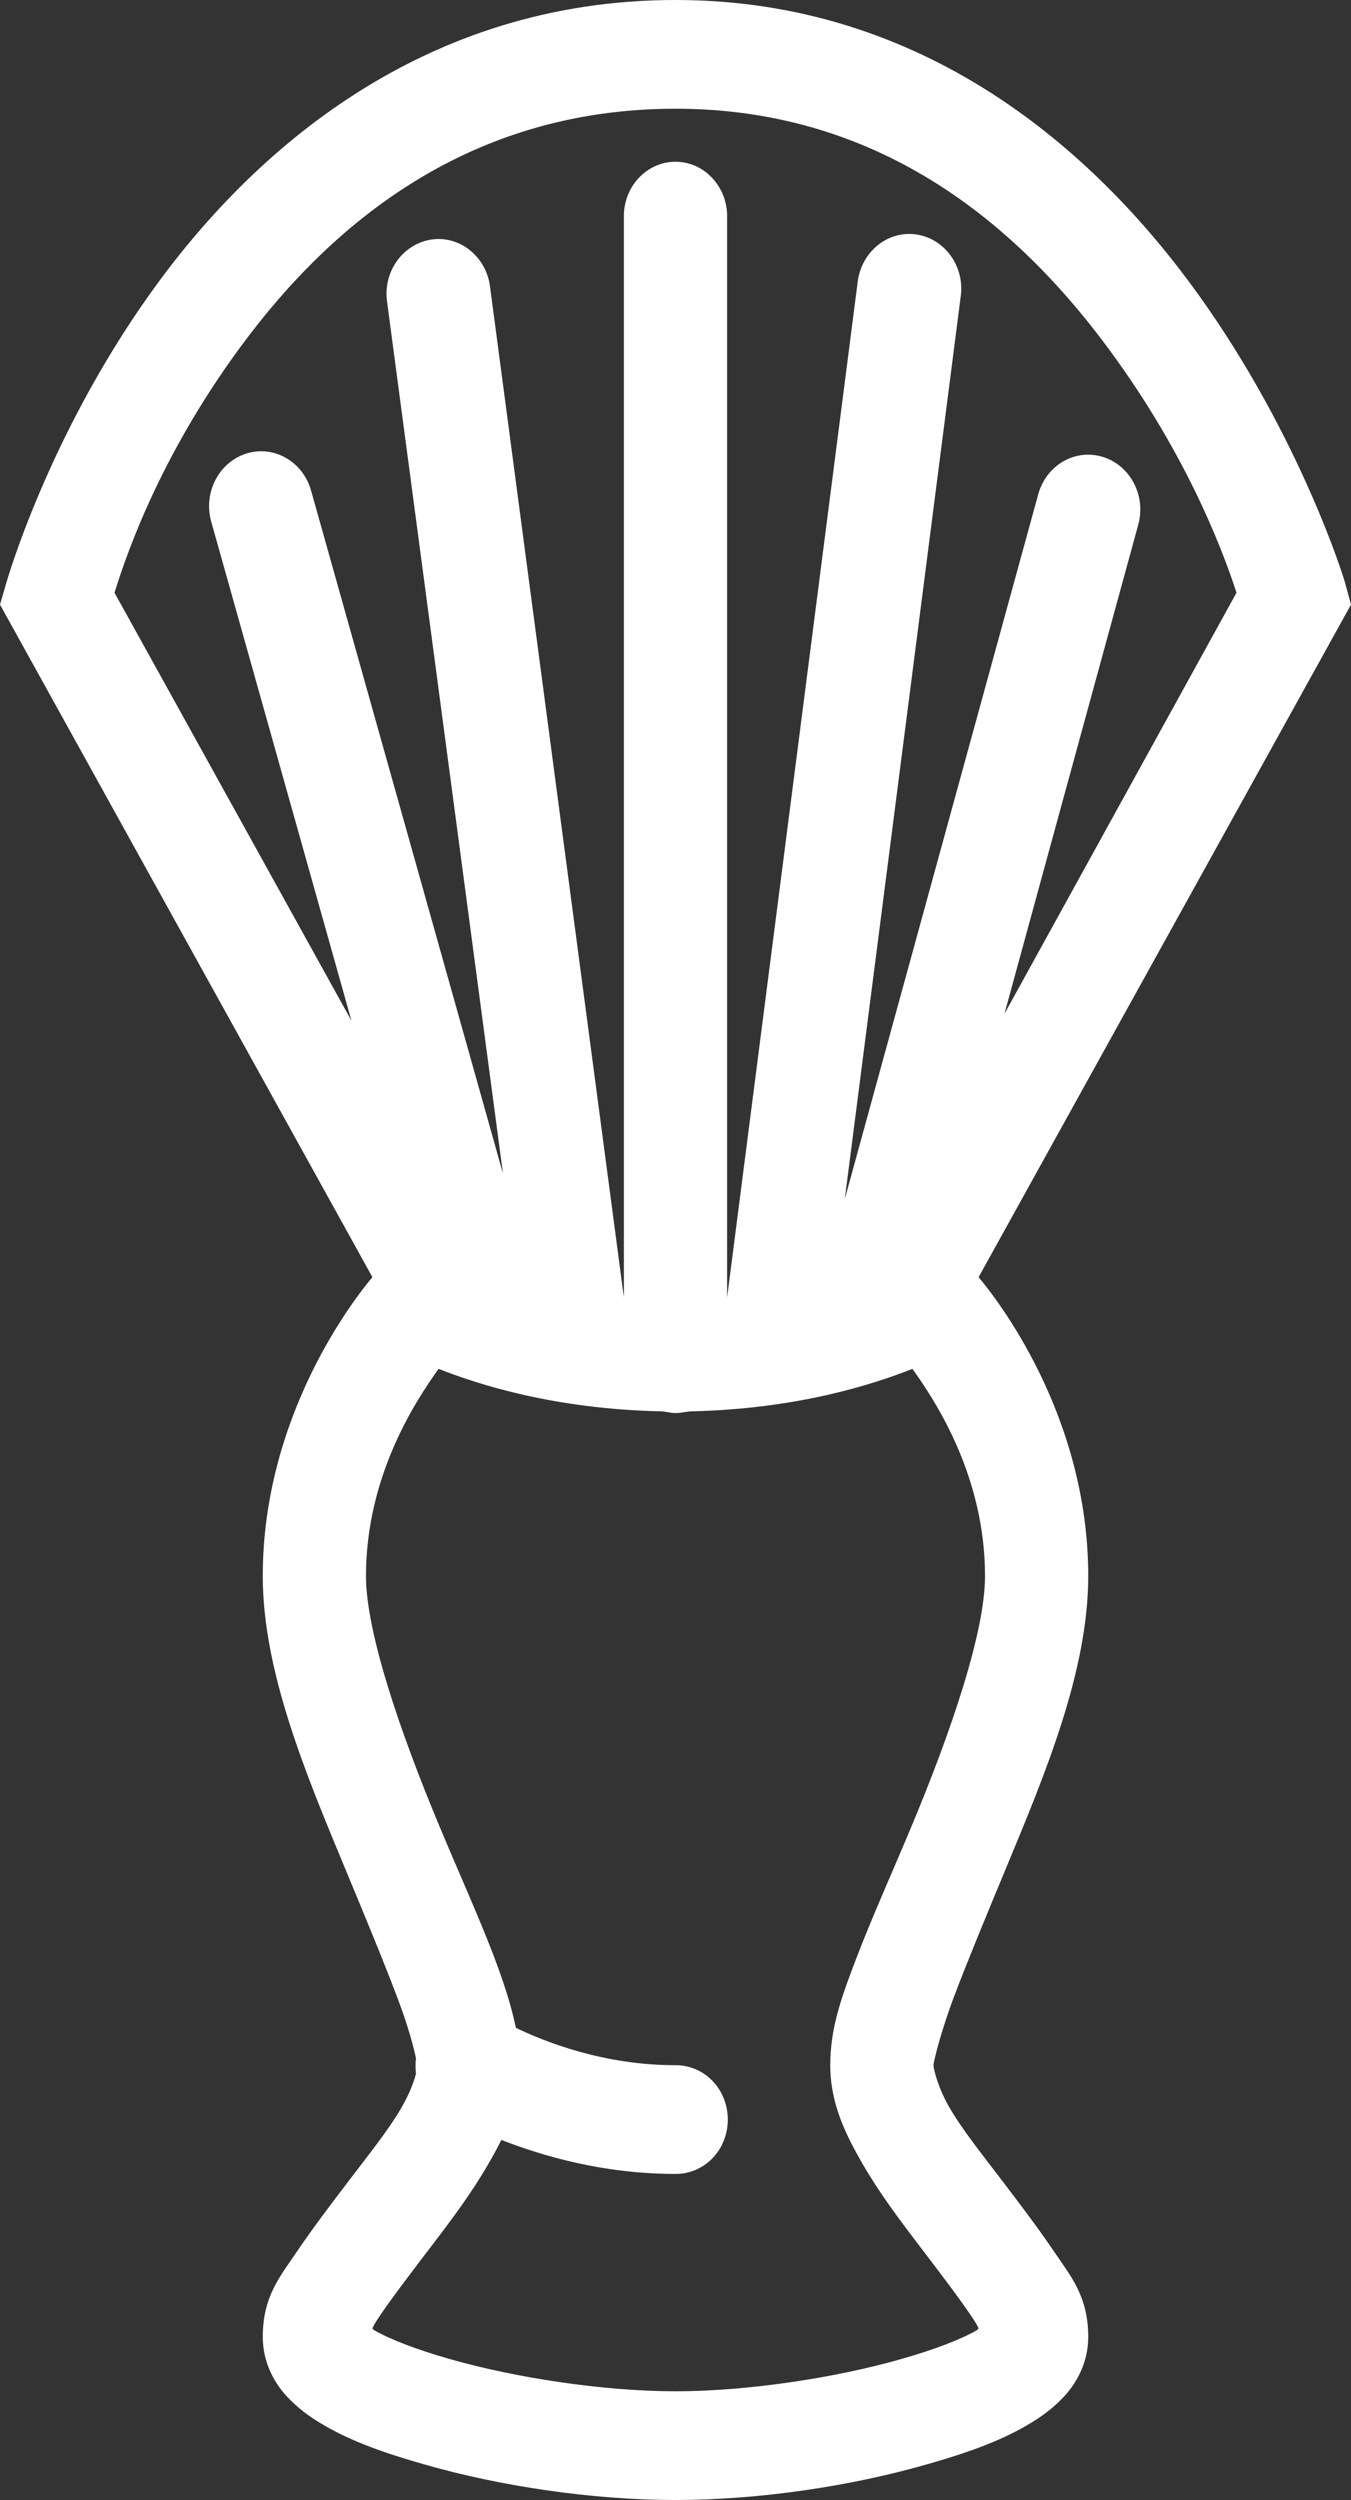 <svg width="20" height="37" viewBox="0 0 20 37" fill="none" xmlns="http://www.w3.org/2000/svg">
<rect x="0" y="0" width="20" height="37" fill="#333333" stroke="none"/>
<path d="M10 0C6.277 0 3.738 2.215 2.22 4.349C0.701 6.482 0.095 8.622 0.095 8.622L0 8.948L5.513 18.902C5.257 19.207 3.89 20.935 3.89 23.326C3.89 24.734 4.529 26.258 5.107 27.649C5.397 28.347 5.668 29 5.871 29.535C6.044 29.984 6.131 30.326 6.158 30.465C6.149 30.54 6.149 30.616 6.158 30.691C6.128 30.807 6.068 30.977 5.943 31.194C5.761 31.508 5.483 31.857 5.203 32.224C4.922 32.592 4.633 32.972 4.391 33.33C4.15 33.688 3.89 33.984 3.89 34.587C3.89 34.955 4.054 35.25 4.224 35.442C4.394 35.633 4.591 35.775 4.797 35.894C5.209 36.136 5.713 36.312 6.277 36.472C7.402 36.796 8.768 37 10 37C11.232 37 12.598 36.796 13.723 36.472C14.287 36.312 14.791 36.136 15.203 35.894C15.409 35.775 15.606 35.633 15.776 35.442C15.946 35.25 16.11 34.955 16.11 34.587C16.11 33.984 15.85 33.688 15.609 33.33C15.367 32.972 15.078 32.592 14.797 32.224C14.517 31.857 14.239 31.508 14.057 31.194C13.875 30.879 13.819 30.609 13.819 30.565C13.819 30.521 13.926 30.069 14.129 29.535C14.332 29 14.603 28.347 14.893 27.649C15.471 26.258 16.11 24.734 16.11 23.326C16.11 20.935 14.743 19.207 14.487 18.902L20 8.948L19.904 8.596C19.904 8.596 19.263 6.479 17.733 4.349C16.202 2.218 13.678 0 10 0ZM10 1.609C13.106 1.609 15.158 3.412 16.515 5.304C17.685 6.931 18.168 8.355 18.305 8.772L14.869 15.006L16.85 7.767C16.969 7.337 16.733 6.887 16.325 6.762C15.916 6.636 15.489 6.884 15.37 7.315L12.506 17.746L14.224 4.374C14.278 3.931 13.977 3.525 13.556 3.469C13.135 3.412 12.751 3.73 12.697 4.173L10.764 19.204V3.217C10.77 2.969 10.665 2.734 10.483 2.576C10.304 2.419 10.063 2.36 9.833 2.413C9.478 2.498 9.227 2.834 9.236 3.217V19.204L7.255 4.248C7.202 3.805 6.817 3.488 6.396 3.544C5.976 3.601 5.674 4.006 5.728 4.449L7.446 17.369L4.606 7.264C4.487 6.834 4.06 6.586 3.652 6.711C3.243 6.837 3.007 7.286 3.126 7.717L5.203 15.107L1.695 8.772C1.82 8.377 2.267 6.947 3.437 5.304C4.779 3.415 6.841 1.609 10 1.609ZM6.492 20.259C7.094 20.495 8.207 20.853 9.785 20.888C9.863 20.891 9.922 20.913 10 20.913C10.086 20.913 10.155 20.891 10.239 20.888C11.805 20.85 12.909 20.495 13.508 20.259C13.848 20.737 14.582 21.843 14.582 23.326C14.582 24.159 14.075 25.635 13.508 26.996C13.225 27.675 12.924 28.341 12.697 28.931C12.47 29.522 12.291 29.993 12.291 30.565C12.291 31.137 12.521 31.593 12.768 32.023C13.016 32.453 13.312 32.846 13.604 33.23C13.896 33.613 14.18 33.984 14.367 34.26C14.478 34.427 14.46 34.405 14.487 34.461C14.472 34.471 14.478 34.477 14.463 34.486C14.23 34.621 13.828 34.776 13.341 34.914C12.366 35.193 11.062 35.391 10 35.391C8.938 35.391 7.634 35.193 6.659 34.914C6.172 34.776 5.77 34.621 5.537 34.486C5.522 34.477 5.528 34.471 5.513 34.461C5.54 34.405 5.522 34.427 5.632 34.26C5.82 33.984 6.104 33.613 6.396 33.23C6.689 32.846 6.984 32.453 7.231 32.023C7.297 31.91 7.363 31.791 7.422 31.671C8.043 31.913 8.938 32.174 10 32.174C10.274 32.177 10.531 32.026 10.671 31.775C10.809 31.523 10.809 31.216 10.671 30.964C10.531 30.713 10.274 30.562 10 30.565C8.935 30.565 8.07 30.22 7.637 30.012C7.566 29.667 7.449 29.318 7.303 28.931C7.076 28.341 6.775 27.675 6.492 26.996C5.925 25.635 5.418 24.159 5.418 23.326C5.418 21.843 6.152 20.737 6.492 20.259Z" fill="white"/>
</svg>
